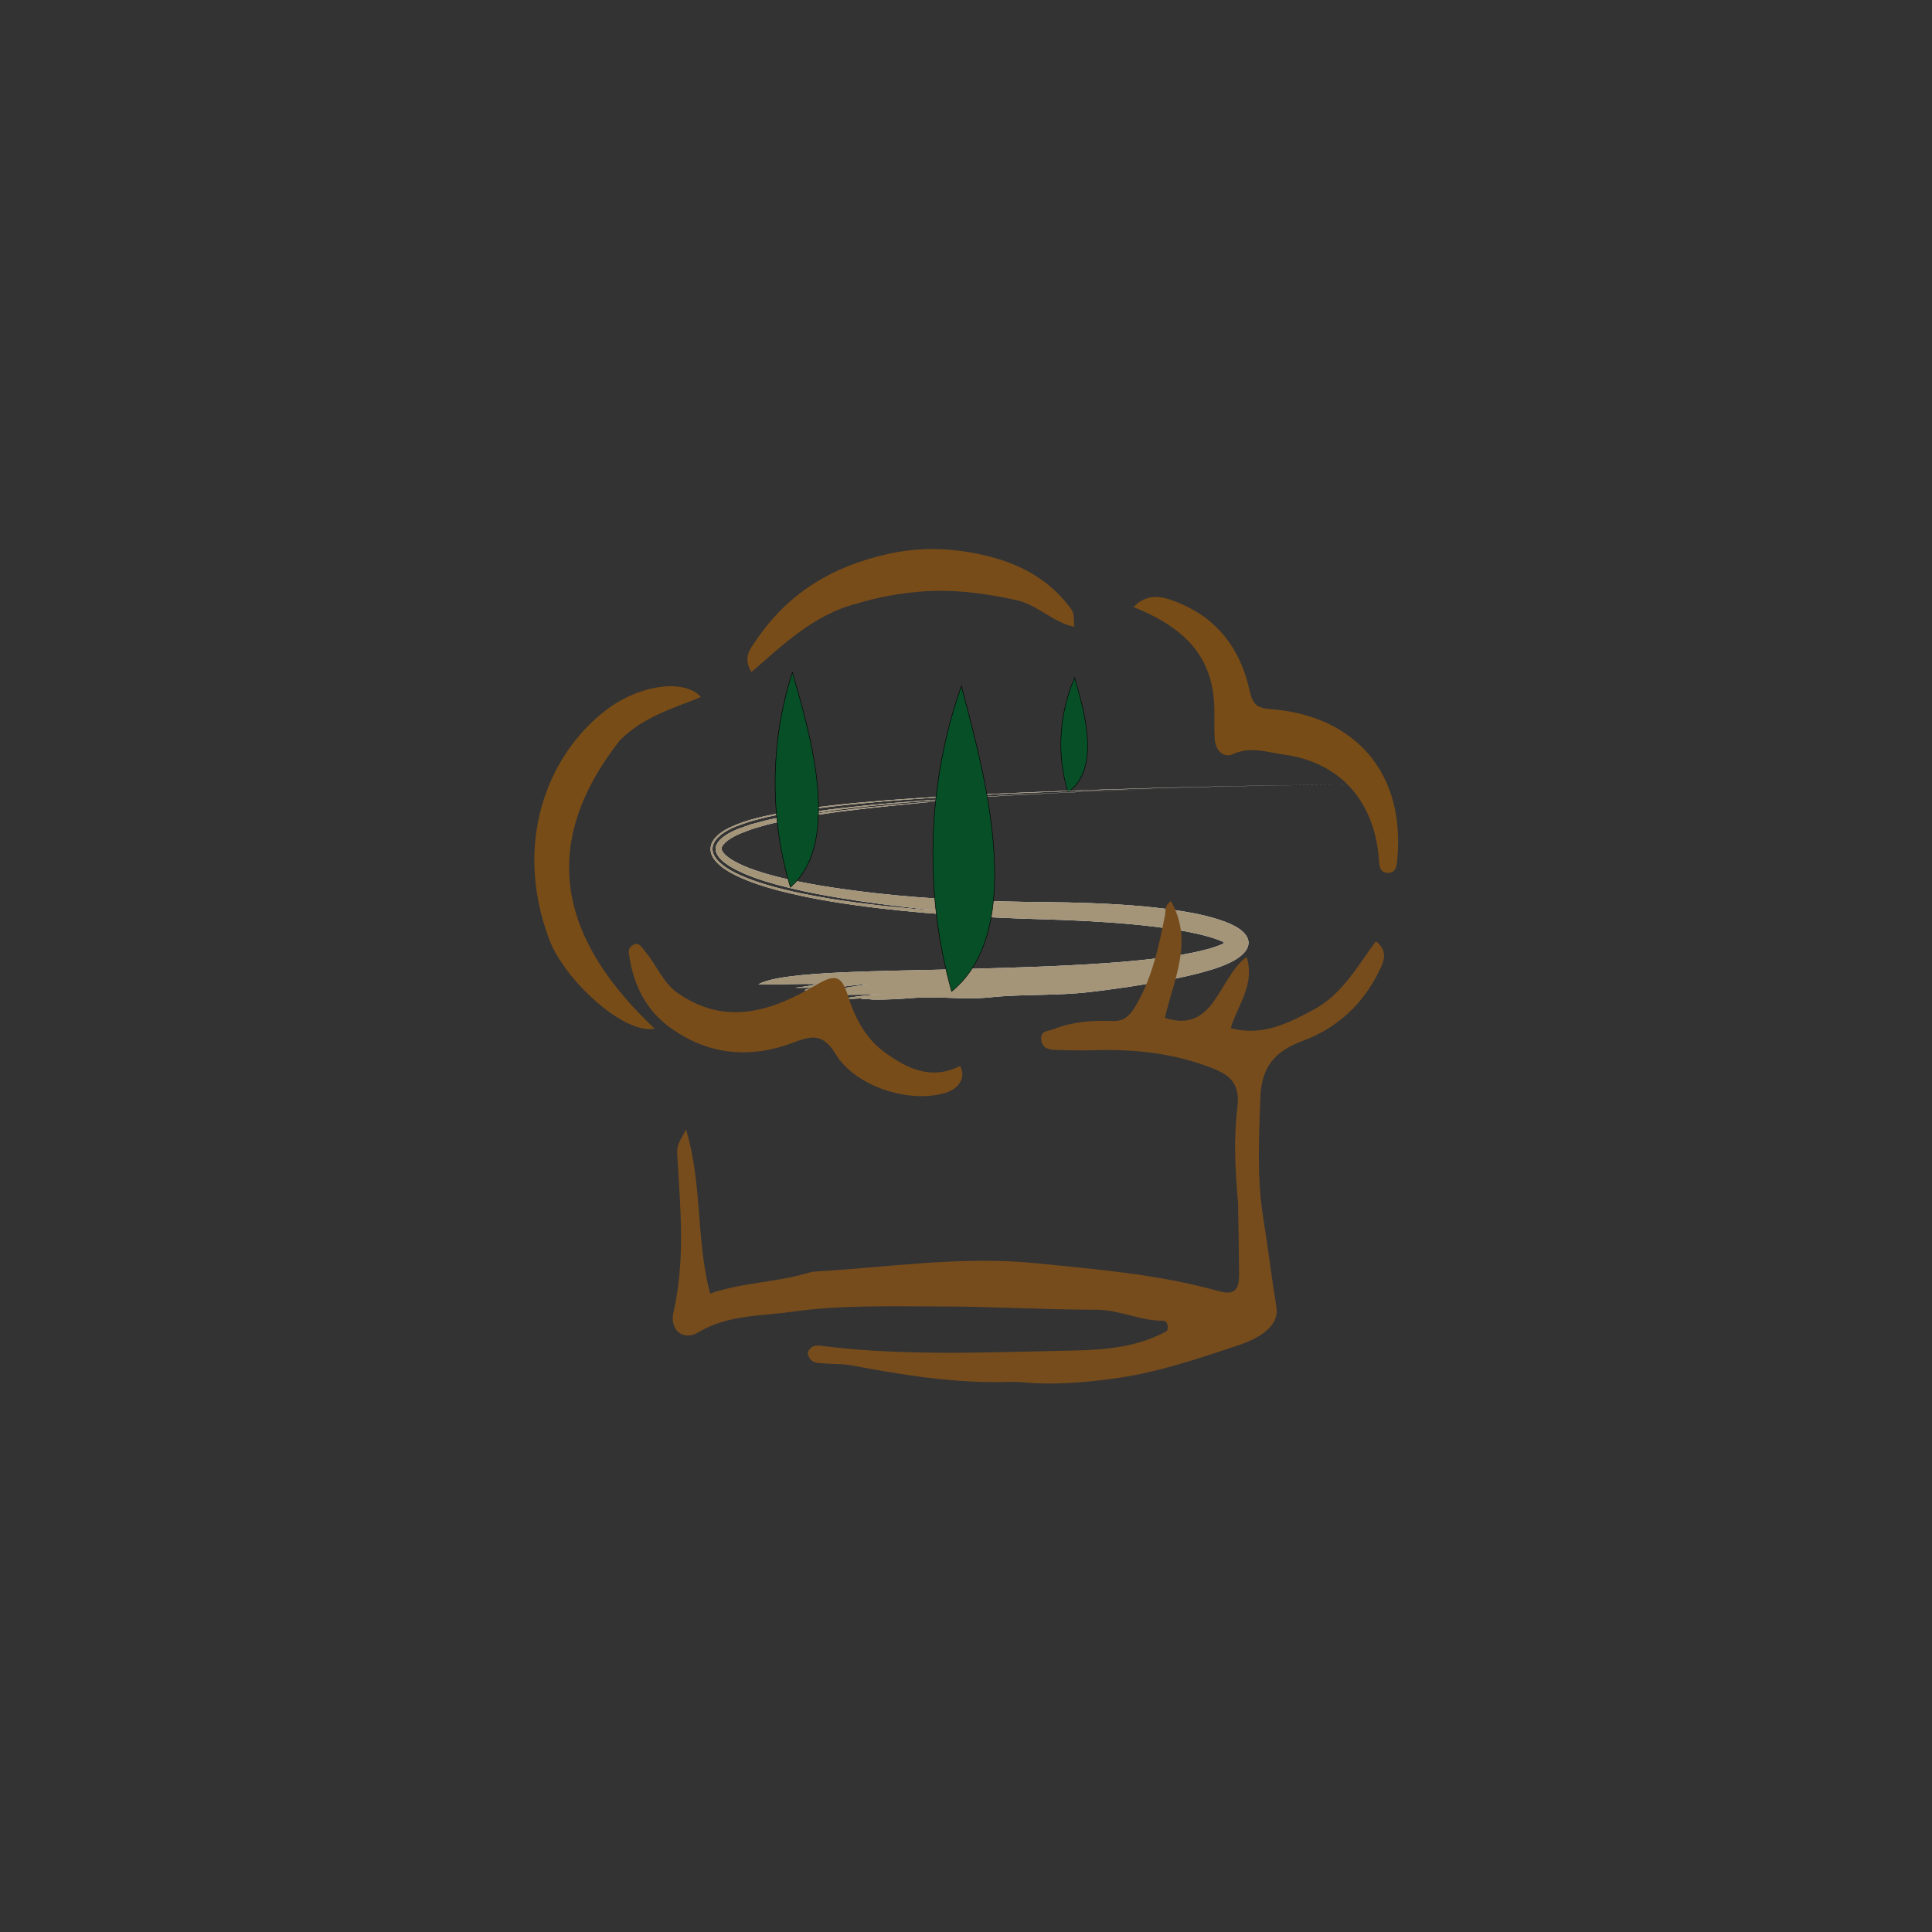<svg xmlns="http://www.w3.org/2000/svg" version="1.1" xmlns:xlink="http://www.w3.org/1999/xlink" width="1000" height="1000"><rect width="100%" height="100%" fill="#333333" stroke="none"/><style>
    #light-icon {
      display: inline;
    }
    #dark-icon {
      display: none;
    }

    @media (prefers-color-scheme: dark) {
      #light-icon {
        display: none;
      }
      #dark-icon {
        display: inline;
      }
    }
  </style><g id="light-icon"><svg xmlns="http://www.w3.org/2000/svg" version="1.1" xmlns:xlink="http://www.w3.org/1999/xlink" width="1000" height="1000"><g><g transform="matrix(1.263,0,0,1.263,113.636,5.684341886080802e-14)"><svg xmlns="http://www.w3.org/2000/svg" version="1.1" xmlns:xlink="http://www.w3.org/1999/xlink" width="612px" height="792px"><svg version="1.1" xmlns="http://www.w3.org/2000/svg" xmlns:xlink="http://www.w3.org/1999/xlink" x="0px" y="0px" width="612px" height="792px" viewBox="0 0 612 792" style="enable-background:new 0 0 612 792;" xml:space="preserve">
<style type="text/css">
	.st0{fill:none;stroke:#784C07;stroke-miterlimit:10;}
	.st1{fill:#784C16;}
	.st2{fill:#784C19;}
	.st3{fill:#074F27;stroke:#000000;stroke-width:0.2;stroke-miterlimit:10;}
	.st4{fill:none;}
	.st5{opacity:0.7;}
	.st6{fill:#FFFFFF;}
	.st7{fill:#856F47;}
	.st8{fill:#764C1C;}
</style>
<g id="Layer_1">
</g>
<g id="Layer_3">
	<g>
		<path class="st1" d="M164.11,303.33c-34.93,44.55-23.11,83.04,14.21,118.24c-12.64,2.51-36.97-20.03-43.16-36.46
			c-14.85-39.39-1.11-75.35,23.1-94c13.93-10.73,32.48-12.97,39-5.46C185.71,290.38,173.76,293.72,164.11,303.33z"></path>
		<path class="st1" d="M407.7,290.93c-0.24-20.22-10.22-32.96-33.14-42.15c6.64-6.91,14-3.6,19.44-1.31
			c14.79,6.21,24.46,18.49,28.12,35.5c1.25,5.79,3.06,7.26,8.84,7.68c30.26,2.21,54.96,22.1,51.75,60.91
			c-0.23,2.76-0.36,6.05-3.66,6.18c-4.04,0.15-3.73-3.63-4.01-6.61c-2.16-23.76-16.67-38.88-38.86-41.9
			c-7.11-0.97-13.67-3.5-20.99-0.14c-3.65,1.68-7.04-1.37-7.35-6.33C407.62,299.11,407.74,295.44,407.7,290.93z"></path>
		<path class="st2" d="M260.86,247.44c-17.3,4.49-29.84,16.72-42.87,27.97c-3.74-6.03-0.31-9.73,1.73-12.75
			c13.31-19.75,31.3-30.36,53.49-35.48c14.6-3.37,28.27-2.63,42.12,0.85c12.86,3.23,24.61,9.45,33.25,21
			c1.52,2.04,1.43,2.12,1.68,7.8c-8.68-1.7-14.94-8.94-23.59-10.86c-13.23-2.94-26.35-4.62-39.76-3.49
			C278.32,243.21,269.83,244.73,260.86,247.44z"></path>
		<path class="st3" d="M347.67,324.65c-4.65-15.29-3.66-32.07,2.77-46.93c2.33,8.15,4.66,16.37,5.2,24.82
			C356.17,310.98,354.8,319.77,347.67,324.65z"></path>
		<rect x="306" y="396" class="st4" width="0" height="0"></rect>
		<g>
			<g>
				<g class="st5">
					<g>
						<path class="st6" d="M267.78,409.65c5.51,0.08,11.12-0.26,16.38-0.66c11.21-0.85,20.67,0.87,31.61-0.27
							c13.71-1.43,27.31-0.52,41.59-2.26c3.27-0.39,6.56-0.8,9.85-1.28c1.64-0.23,3.29-0.46,4.94-0.69c1.65-0.26,3.3-0.52,4.95-0.79
							c6.61-1.03,13.23-2.28,19.82-3.78c1.64-0.41,3.29-0.77,4.93-1.21l4.9-1.4c1.64-0.51,3.26-1.07,4.87-1.73
							c1.62-0.67,3.12-1.33,4.97-2.46c1.73-1.1,3.33-2.39,4.32-4.08c0.48-0.84,0.79-1.8,0.78-2.79c-0.04-0.99-0.38-1.93-0.91-2.75
							c-2.09-3.23-6.74-5.03-9.61-6.08c-6.11-2.15-12.29-3.31-18.4-4.27c-6.12-0.93-12.21-1.56-18.25-2.04
							c-12.09-0.94-24.02-1.29-35.88-1.4c-23.58-0.21-46.95-1.05-70.74-3.77c-6.91-0.81-14.03-1.75-21.22-2.93
							c-7.18-1.21-14.46-2.63-21.52-4.61c-3.52-1-7-2.13-10.25-3.52c-1.62-0.7-3.18-1.47-4.6-2.32c-1.42-0.84-2.7-1.81-3.55-2.77
							c-0.42-0.47-0.72-0.94-0.87-1.3c-0.15-0.37-0.18-0.61-0.15-0.89c0.03-0.28,0.15-0.65,0.44-1.09c0.29-0.44,0.73-0.92,1.25-1.39
							c1.06-0.94,2.42-1.81,3.9-2.56c1.44-0.78,3.12-1.36,4.73-1.98c2.31-1,5.2-1.69,8.24-2.59c1.53-0.44,3.18-0.74,4.85-1.13
							c1.68-0.35,3.39-0.82,5.19-1.1c3.59-0.61,7.31-1.38,11.16-1.89c3.84-0.56,7.75-1.16,11.66-1.6c15.63-1.95,31-3.27,40.15-4.2
							c-6.14,0.44-12.35,1.06-18.6,1.56c-3.12,0.3-6.24,0.6-9.37,0.91l-4.69,0.45l-4.68,0.53c-12.45,1.41-24.89,2.95-36.43,5.79
							c1.54-0.49,3.18-0.77,4.77-1.16c1.6-0.35,3.2-0.74,4.82-1.07c3.26-0.57,6.51-1.21,9.8-1.73c3.3-0.48,6.61-0.96,9.92-1.44
							c3.33-0.4,6.66-0.8,10-1.2c3.34-0.39,6.7-0.68,10.05-1.03l5.03-0.49l5.05-0.42l10.1-0.82l10.11-0.7
							c26.95-1.82,53.86-2.98,79.97-3.89c-24.47,0.81-49.01,1.88-73.42,3.32c-6.1,0.4-12.19,0.79-18.28,1.19
							c-3.04,0.23-6.08,0.47-9.11,0.7l-4.55,0.35l-4.54,0.41c-3.02,0.28-6.05,0.55-9.06,0.83c-3.01,0.33-6.02,0.66-9.02,0.99
							c-3.01,0.29-5.99,0.75-8.98,1.13l-4.47,0.6l-4.44,0.73l-4.44,0.73l-4.38,0.9c-1.46,0.32-2.93,0.57-4.37,0.93l-4.29,1.14
							c-0.71,0.2-1.44,0.36-2.14,0.58l-2.07,0.73l-2.07,0.73c-0.7,0.23-1.38,0.48-2.04,0.78c-2.61,1.16-5.18,2.6-6.88,4.59
							c-0.41,0.5-0.74,1.03-0.98,1.57c-0.22,0.55-0.33,1.11-0.33,1.68c0,1.14,0.57,2.29,1.39,3.33c1.71,2.07,4.18,3.67,6.72,5
							c5.14,2.68,10.75,4.49,16.36,6.08c11.27,3.1,22.77,5.12,34.16,6.83c11.41,1.69,22.76,3,33.99,4.15
							c-13.16-0.94-26.79-2.23-40.69-4.28c-6.95-1.03-13.96-2.26-20.98-3.86c-7-1.63-14.06-3.54-20.78-6.51
							c-3.32-1.53-6.66-3.28-9.24-5.98c-1.24-1.35-2.28-3.08-2.22-4.98c0.05-1.9,1.18-3.56,2.52-4.8c1.34-1.28,2.94-2.25,4.58-3.1
							c0.82-0.43,1.67-0.8,2.52-1.16c0.86-0.34,1.75-0.62,2.62-0.93l2.63-0.92c0.87-0.33,1.79-0.5,2.69-0.76
							c1.81-0.46,3.59-0.99,5.42-1.38c14.61-3.14,29.62-4.7,44.6-6.04c7.49-0.69,15-1.16,22.48-1.7c7.49-0.42,14.96-0.93,22.4-1.26
							c3.72-0.19,7.43-0.37,11.13-0.56c3.7-0.16,7.39-0.31,11.07-0.47c7.36-0.34,14.67-0.58,21.91-0.85
							c28.98-1.02,56.91-1.7,82.77-2.08c3.92-0.05,8.06-0.1,12.04-0.15c1.99-0.02,3.94-0.04,5.8-0.06c0.47,0,0.93-0.01,1.38-0.01
							l0.13,0c0.01,0,0.04,0,0.04,0l-0.04-0.03l-0.26-0.17l-0.56-0.36c-0.74-0.48-1.46-0.94-2.15-1.39l2.03,1.31l0.97,0.62
							c0,0.02-0.3,0.01-0.48,0.02l-0.61,0.01c-1.62,0.01-3.24,0.03-4.88,0.04c-3.27,0.04-6.56,0.07-9.88,0.11
							c-6.64,0.07-13.38,0.18-20.21,0.31c-13.67,0.24-27.7,0.58-42,0.97c-28.58,0.81-58.2,1.85-87.94,3.56
							c-14.86,0.92-29.77,1.95-44.55,3.64c-7.38,0.89-14.75,1.83-22,3.31c-7.23,1.46-14.53,3.07-21.1,6.71
							c-1.6,0.98-3.16,2.1-4.36,3.68c-0.59,0.79-1.08,1.7-1.32,2.71c-0.25,1.01-0.21,2.1,0.08,3.09c0.28,1,0.78,1.9,1.38,2.67
							c0.59,0.79,1.26,1.49,1.98,2.11c1.43,1.26,3,2.28,4.62,3.19c3.23,1.81,6.63,3.18,10.04,4.39c3.42,1.2,6.87,2.2,10.33,3.1
							c13.85,3.54,27.69,5.56,41.14,7.16c12.36,1.44,24.78,2.45,37.24,3.19c6.23,0.37,12.47,0.67,18.72,0.91
							c6.23,0.21,12.46,0.41,18.7,0.62c12.39,0.49,24.81,1.24,37.04,2.7c6.11,0.74,12.19,1.65,18.02,2.96
							c2.9,0.66,5.75,1.43,8.33,2.38c0.64,0.24,1.26,0.49,1.85,0.75l0.31,0.14l0.09,0.05c0.12,0.07,0.23,0.14,0.31,0.25
							c0.07,0.12,0.02,0.29-0.09,0.38c-0.1,0.09-0.23,0.15-0.34,0.19l-0.04,0.01c-0.04,0.01-0.14,0.05-0.21,0.09l-0.11,0.05
							l-0.22,0.1l-0.48,0.2c-0.65,0.27-1.32,0.53-2.03,0.77c-1.41,0.48-2.86,0.92-4.42,1.29c-6.2,1.6-12.86,2.59-19.5,3.43
							c-13.7,1.66-27.74,2.5-41.8,3.14c-14.07,0.62-28.19,1-42.27,1.38c-12.5,0.36-29.92,0.52-45.41,1.26
							c-15.49,0.72-29.06,2.04-33.83,4.88c8.05,0.2,16.95-0.41,24.69-0.07c-2.92,0.5-6.28,1.12-9.74,1.46
							c3.3-0.01,6.96,0.14,10.03-0.18c-2.54,0.3-5.14,0.66-6.12,1.22c3.97,0.12,9.58-0.71,12.71-1.06
							c1.83-0.2,10.22-1.53,12.63-1.33c-6.22,1.07-14.1,2.07-19.17,3.35c2.16,0.02,4.29-0.07,6.39,0.03
							c-2.59,0.5-7.67,0.75-8.99,1.41c5.37-0.13,10.11-0.52,15.67-0.56c4.51-0.04,8.57-0.01,12.88-0.36
							c-5.14,0.54-12.07,0.99-15.62,1.93c2.39,0.18,4.9,0.01,7.35-0.14c-0.3,0.09-0.47,0.19-0.53,0.3c1.09-0.03,2.53,0.07,3.66,0.02
							c0.03,0.15,0.28,0.28,0.07,0.43c0.03-0.1,0.04-0.21,0.06-0.31"></path>
					</g>
				</g>
			</g>
		</g>
		<g>
			<g>
				<g class="st5">
					<g>
						<path class="st6" d="M267.78,409.65c5.51,0.08,11.12-0.26,16.38-0.66c11.21-0.85,20.67,0.87,31.61-0.27
							c13.71-1.43,27.31-0.52,41.59-2.26c3.27-0.39,6.56-0.8,9.85-1.28c1.64-0.23,3.29-0.46,4.94-0.69c1.65-0.26,3.3-0.52,4.95-0.79
							c6.61-1.03,13.23-2.28,19.82-3.78c1.64-0.41,3.29-0.77,4.93-1.21l4.9-1.4c1.64-0.51,3.26-1.07,4.87-1.73
							c1.62-0.67,3.12-1.33,4.97-2.46c1.73-1.1,3.33-2.39,4.32-4.08c0.48-0.84,0.79-1.8,0.78-2.79c-0.04-0.99-0.38-1.93-0.91-2.75
							c-2.09-3.23-6.74-5.03-9.61-6.08c-6.11-2.15-12.29-3.31-18.4-4.27c-6.12-0.93-12.21-1.56-18.25-2.04
							c-12.09-0.94-24.02-1.29-35.88-1.4c-23.58-0.21-46.95-1.05-70.74-3.77c-6.91-0.81-14.03-1.75-21.22-2.93
							c-7.18-1.21-14.46-2.63-21.52-4.61c-3.52-1-7-2.13-10.25-3.52c-1.62-0.7-3.18-1.47-4.6-2.32c-1.42-0.84-2.7-1.81-3.55-2.77
							c-0.42-0.47-0.72-0.94-0.87-1.3c-0.15-0.37-0.18-0.61-0.15-0.89c0.03-0.28,0.15-0.65,0.44-1.09c0.29-0.44,0.73-0.92,1.25-1.39
							c1.06-0.94,2.42-1.81,3.9-2.56c1.44-0.78,3.12-1.36,4.73-1.98c2.31-1,5.2-1.69,8.24-2.59c1.53-0.44,3.18-0.74,4.85-1.13
							c1.68-0.35,3.39-0.82,5.19-1.1c3.59-0.61,7.31-1.38,11.16-1.89c3.84-0.56,7.75-1.16,11.66-1.6c15.63-1.95,31-3.27,40.15-4.2
							c-6.14,0.44-12.35,1.06-18.6,1.56c-3.12,0.3-6.24,0.6-9.37,0.91l-4.69,0.45l-4.68,0.53c-12.45,1.41-24.89,2.95-36.43,5.79
							c1.54-0.49,3.18-0.77,4.77-1.16c1.6-0.35,3.2-0.74,4.82-1.07c3.26-0.57,6.51-1.21,9.8-1.73c3.3-0.48,6.61-0.96,9.92-1.44
							c3.33-0.4,6.66-0.8,10-1.2c3.34-0.39,6.7-0.68,10.05-1.03l5.03-0.49l5.05-0.42l10.1-0.82l10.11-0.7
							c26.95-1.82,53.86-2.98,79.97-3.89c-24.47,0.81-49.01,1.88-73.42,3.32c-6.1,0.4-12.19,0.79-18.28,1.19
							c-3.04,0.23-6.08,0.47-9.11,0.7l-4.55,0.35l-4.54,0.41c-3.02,0.28-6.05,0.55-9.06,0.83c-3.01,0.33-6.02,0.66-9.02,0.99
							c-3.01,0.29-5.99,0.75-8.98,1.13l-4.47,0.6l-4.44,0.73l-4.44,0.73l-4.38,0.9c-1.46,0.32-2.93,0.57-4.37,0.93l-4.29,1.14
							c-0.71,0.2-1.44,0.36-2.14,0.58l-2.07,0.73l-2.07,0.73c-0.7,0.23-1.38,0.48-2.04,0.78c-2.61,1.16-5.18,2.6-6.88,4.59
							c-0.41,0.5-0.74,1.03-0.98,1.57c-0.22,0.55-0.33,1.11-0.33,1.68c0,1.14,0.57,2.29,1.39,3.33c1.71,2.07,4.18,3.67,6.72,5
							c5.14,2.68,10.75,4.49,16.36,6.08c11.27,3.1,22.77,5.12,34.16,6.83c11.41,1.69,22.76,3,33.99,4.15
							c-13.16-0.94-26.79-2.23-40.69-4.28c-6.95-1.03-13.96-2.26-20.98-3.86c-7-1.63-14.06-3.54-20.78-6.51
							c-3.32-1.53-6.66-3.28-9.24-5.98c-1.24-1.35-2.28-3.08-2.22-4.98c0.05-1.9,1.18-3.56,2.52-4.8c1.34-1.28,2.94-2.25,4.58-3.1
							c0.82-0.43,1.67-0.8,2.52-1.16c0.86-0.34,1.75-0.62,2.62-0.93l2.63-0.92c0.87-0.33,1.79-0.5,2.69-0.76
							c1.81-0.46,3.59-0.99,5.42-1.38c14.61-3.14,29.62-4.7,44.6-6.04c7.49-0.69,15-1.16,22.48-1.7c7.49-0.42,14.96-0.93,22.4-1.26
							c3.72-0.19,7.43-0.37,11.13-0.56c3.7-0.16,7.39-0.31,11.07-0.47c7.36-0.34,14.67-0.58,21.91-0.85
							c28.98-1.02,56.91-1.7,82.77-2.08c3.92-0.05,8.06-0.1,12.04-0.15c1.99-0.02,3.94-0.04,5.8-0.06c0.47,0,0.93-0.01,1.38-0.01
							l0.13,0c0.01,0,0.04,0,0.04,0l-0.04-0.03l-0.26-0.17l-0.56-0.36c-0.74-0.48-1.46-0.94-2.15-1.39l2.03,1.31l0.97,0.62
							c0,0.02-0.3,0.01-0.48,0.02l-0.61,0.01c-1.62,0.01-3.24,0.03-4.88,0.04c-3.27,0.04-6.56,0.07-9.88,0.11
							c-6.64,0.07-13.38,0.18-20.21,0.31c-13.67,0.24-27.7,0.58-42,0.97c-28.58,0.81-58.2,1.85-87.94,3.56
							c-14.86,0.92-29.77,1.95-44.55,3.64c-7.38,0.89-14.75,1.83-22,3.31c-7.23,1.46-14.53,3.07-21.1,6.71
							c-1.6,0.98-3.16,2.1-4.36,3.68c-0.59,0.79-1.08,1.7-1.32,2.71c-0.25,1.01-0.21,2.1,0.08,3.09c0.28,1,0.78,1.9,1.38,2.67
							c0.59,0.79,1.26,1.49,1.98,2.11c1.43,1.26,3,2.28,4.62,3.19c3.23,1.81,6.63,3.18,10.04,4.39c3.42,1.2,6.87,2.2,10.33,3.1
							c13.85,3.54,27.69,5.56,41.14,7.16c12.36,1.44,24.78,2.45,37.24,3.19c6.23,0.37,12.47,0.67,18.72,0.91
							c6.23,0.21,12.46,0.41,18.7,0.62c12.39,0.49,24.81,1.24,37.04,2.7c6.11,0.74,12.19,1.65,18.02,2.96
							c2.9,0.66,5.75,1.43,8.33,2.38c0.64,0.24,1.26,0.49,1.85,0.75l0.31,0.14l0.09,0.05c0.12,0.07,0.23,0.14,0.31,0.25
							c0.07,0.12,0.02,0.29-0.09,0.38c-0.1,0.09-0.23,0.15-0.34,0.19l-0.04,0.01c-0.04,0.01-0.14,0.05-0.21,0.09l-0.11,0.05
							l-0.22,0.1l-0.48,0.2c-0.65,0.27-1.32,0.53-2.03,0.77c-1.41,0.48-2.86,0.92-4.42,1.29c-6.2,1.6-12.86,2.59-19.5,3.43
							c-13.7,1.66-27.74,2.5-41.8,3.14c-14.07,0.62-28.19,1-42.27,1.38c-12.5,0.36-29.92,0.52-45.41,1.26
							c-15.49,0.72-29.06,2.04-33.83,4.88c8.05,0.2,16.95-0.41,24.69-0.07c-2.92,0.5-6.28,1.12-9.74,1.46
							c3.3-0.01,6.96,0.14,10.03-0.18c-2.54,0.3-5.14,0.66-6.12,1.22c3.97,0.12,9.58-0.71,12.71-1.06
							c1.83-0.2,10.22-1.53,12.63-1.33c-6.22,1.07-14.1,2.07-19.17,3.35c2.16,0.02,4.29-0.07,6.39,0.03
							c-2.59,0.5-7.67,0.75-8.99,1.41c5.37-0.13,10.11-0.52,15.67-0.56c4.51-0.04,8.57-0.01,12.88-0.36
							c-5.14,0.54-12.07,0.99-15.62,1.93c2.39,0.18,4.9,0.01,7.35-0.14c-0.3,0.09-0.47,0.19-0.53,0.3c1.09-0.03,2.53,0.07,3.66,0.02
							c0.03,0.15,0.28,0.28,0.07,0.43c0.03-0.1,0.04-0.21,0.06-0.31"></path>
					</g>
				</g>
			</g>
		</g>
		<g>
			<g>
				<g class="st5">
					<g>
						<path class="st7" d="M267.78,409.65c5.51,0.08,11.12-0.26,16.38-0.66c11.21-0.85,20.67,0.87,31.61-0.27
							c13.71-1.43,27.31-0.52,41.59-2.26c3.27-0.39,6.56-0.8,9.85-1.28c1.64-0.23,3.29-0.46,4.94-0.69c1.65-0.26,3.3-0.52,4.95-0.79
							c6.61-1.03,13.23-2.28,19.82-3.78c1.64-0.41,3.29-0.77,4.93-1.21l4.9-1.4c1.64-0.51,3.26-1.07,4.87-1.73
							c1.62-0.67,3.12-1.33,4.97-2.46c1.73-1.1,3.33-2.39,4.32-4.08c0.48-0.84,0.79-1.8,0.78-2.79c-0.04-0.99-0.38-1.93-0.91-2.75
							c-2.09-3.23-6.74-5.03-9.61-6.08c-6.11-2.15-12.29-3.31-18.4-4.27c-6.12-0.93-12.21-1.56-18.25-2.04
							c-12.09-0.94-24.02-1.29-35.88-1.4c-23.58-0.21-46.95-1.05-70.74-3.77c-6.91-0.81-14.03-1.75-21.22-2.93
							c-7.18-1.21-14.46-2.63-21.52-4.61c-3.52-1-7-2.13-10.25-3.52c-1.62-0.7-3.18-1.47-4.6-2.32c-1.42-0.84-2.7-1.81-3.55-2.77
							c-0.42-0.47-0.72-0.94-0.87-1.3c-0.15-0.37-0.18-0.61-0.15-0.89c0.03-0.28,0.15-0.65,0.44-1.09c0.29-0.44,0.73-0.92,1.25-1.39
							c1.06-0.94,2.42-1.81,3.9-2.56c1.44-0.78,3.12-1.36,4.73-1.98c2.31-1,5.2-1.69,8.24-2.59c1.53-0.44,3.18-0.74,4.85-1.13
							c1.68-0.35,3.39-0.82,5.19-1.1c3.59-0.61,7.31-1.38,11.16-1.89c3.84-0.56,7.75-1.16,11.66-1.6c15.63-1.95,31-3.27,40.15-4.2
							c-6.14,0.44-12.35,1.06-18.6,1.56c-3.12,0.3-6.24,0.6-9.37,0.91l-4.69,0.45l-4.68,0.53c-12.45,1.41-24.89,2.95-36.43,5.79
							c1.54-0.49,3.18-0.77,4.77-1.16c1.6-0.35,3.2-0.74,4.82-1.07c3.26-0.57,6.51-1.21,9.8-1.73c3.3-0.48,6.61-0.96,9.92-1.44
							c3.33-0.4,6.66-0.8,10-1.2c3.34-0.39,6.7-0.68,10.05-1.03l5.03-0.49l5.05-0.42l10.1-0.82l10.11-0.7
							c26.95-1.82,53.86-2.98,79.97-3.89c-24.47,0.81-49.01,1.88-73.42,3.32c-6.1,0.4-12.19,0.79-18.28,1.19
							c-3.04,0.23-6.08,0.47-9.11,0.7l-4.55,0.35l-4.54,0.41c-3.02,0.28-6.05,0.55-9.06,0.83c-3.01,0.33-6.02,0.66-9.02,0.99
							c-3.01,0.29-5.99,0.75-8.98,1.13l-4.47,0.6l-4.44,0.73l-4.44,0.73l-4.38,0.9c-1.46,0.32-2.93,0.57-4.37,0.93l-4.29,1.14
							c-0.71,0.2-1.44,0.36-2.14,0.58l-2.07,0.73l-2.07,0.73c-0.7,0.23-1.38,0.48-2.04,0.78c-2.61,1.16-5.18,2.6-6.88,4.59
							c-0.41,0.5-0.74,1.03-0.98,1.57c-0.22,0.55-0.33,1.11-0.33,1.68c0,1.14,0.57,2.29,1.39,3.33c1.71,2.07,4.18,3.67,6.72,5
							c5.14,2.68,10.75,4.49,16.36,6.08c11.27,3.1,22.77,5.12,34.16,6.83c11.41,1.69,22.76,3,33.99,4.15
							c-13.16-0.94-26.79-2.23-40.69-4.28c-6.95-1.03-13.96-2.26-20.98-3.86c-7-1.63-14.06-3.54-20.78-6.51
							c-3.32-1.53-6.66-3.28-9.24-5.98c-1.24-1.35-2.28-3.08-2.22-4.98c0.05-1.9,1.18-3.56,2.52-4.8c1.34-1.28,2.94-2.25,4.58-3.1
							c0.82-0.43,1.67-0.8,2.52-1.16c0.86-0.34,1.75-0.62,2.62-0.93l2.63-0.92c0.87-0.33,1.79-0.5,2.69-0.76
							c1.81-0.46,3.59-0.99,5.42-1.38c14.61-3.14,29.62-4.7,44.6-6.04c7.49-0.69,15-1.16,22.48-1.7c7.49-0.42,14.96-0.93,22.4-1.26
							c3.72-0.19,7.43-0.37,11.13-0.56c3.7-0.16,7.39-0.31,11.07-0.47c7.36-0.34,14.67-0.58,21.91-0.85
							c28.98-1.02,56.91-1.7,82.77-2.08c3.92-0.05,8.06-0.1,12.04-0.15c1.99-0.02,3.94-0.04,5.8-0.06c0.47,0,0.93-0.01,1.38-0.01
							l0.13,0c0.01,0,0.04,0,0.04,0l-0.04-0.03l-0.26-0.17l-0.56-0.36c-0.74-0.48-1.46-0.94-2.15-1.39l2.03,1.31l0.97,0.62
							c0,0.02-0.3,0.01-0.48,0.02l-0.61,0.01c-1.62,0.01-3.24,0.03-4.88,0.04c-3.27,0.04-6.56,0.07-9.88,0.11
							c-6.64,0.07-13.38,0.18-20.21,0.31c-13.67,0.24-27.7,0.58-42,0.97c-28.58,0.81-58.2,1.85-87.94,3.56
							c-14.86,0.92-29.77,1.95-44.55,3.64c-7.38,0.89-14.75,1.83-22,3.31c-7.23,1.46-14.53,3.07-21.1,6.71
							c-1.6,0.98-3.16,2.1-4.36,3.68c-0.59,0.79-1.08,1.7-1.32,2.71c-0.25,1.01-0.21,2.1,0.08,3.09c0.28,1,0.78,1.9,1.38,2.67
							c0.59,0.79,1.26,1.49,1.98,2.11c1.43,1.26,3,2.28,4.62,3.19c3.23,1.81,6.63,3.18,10.04,4.39c3.42,1.2,6.87,2.2,10.33,3.1
							c13.85,3.54,27.69,5.56,41.14,7.16c12.36,1.44,24.78,2.45,37.24,3.19c6.23,0.37,12.47,0.67,18.72,0.91
							c6.23,0.21,12.46,0.41,18.7,0.62c12.39,0.49,24.81,1.24,37.04,2.7c6.11,0.74,12.19,1.65,18.02,2.96
							c2.9,0.66,5.75,1.43,8.33,2.38c0.64,0.24,1.26,0.49,1.85,0.75l0.31,0.14l0.09,0.05c0.12,0.07,0.23,0.14,0.31,0.25
							c0.07,0.12,0.02,0.29-0.09,0.38c-0.1,0.09-0.23,0.15-0.34,0.19l-0.04,0.01c-0.04,0.01-0.14,0.05-0.21,0.09l-0.11,0.05
							l-0.22,0.1l-0.48,0.2c-0.65,0.27-1.32,0.53-2.03,0.77c-1.41,0.48-2.86,0.92-4.42,1.29c-6.2,1.6-12.86,2.59-19.5,3.43
							c-13.7,1.66-27.74,2.5-41.8,3.14c-14.07,0.62-28.19,1-42.27,1.38c-12.5,0.36-29.92,0.52-45.41,1.26
							c-15.49,0.72-29.06,2.04-33.83,4.88c8.05,0.2,16.95-0.41,24.69-0.07c-2.92,0.5-6.28,1.12-9.74,1.46
							c3.3-0.01,6.96,0.14,10.03-0.18c-2.54,0.3-5.14,0.66-6.12,1.22c3.97,0.12,9.58-0.71,12.71-1.06
							c1.83-0.2,10.22-1.53,12.63-1.33c-6.22,1.07-14.1,2.07-19.17,3.35c2.16,0.02,4.29-0.07,6.39,0.03
							c-2.59,0.5-7.67,0.75-8.99,1.41c5.37-0.13,10.11-0.52,15.67-0.56c4.51-0.04,8.57-0.01,12.88-0.36
							c-5.14,0.54-12.07,0.99-15.62,1.93c2.39,0.18,4.9,0.01,7.35-0.14c-0.3,0.09-0.47,0.19-0.53,0.3c1.09-0.03,2.53,0.07,3.66,0.02
							c0.03,0.15,0.28,0.28,0.07,0.43c0.03-0.1,0.04-0.21,0.06-0.31"></path>
					</g>
				</g>
			</g>
		</g>
		<path class="st3" d="M233.95,363.62c-8.61-28.4-8.32-59.91,0.82-88.11c4.35,15.16,8.71,30.44,10.23,46.23
			C246.5,337.54,244.98,354.08,233.95,363.62z"></path>
		<path class="st2" d="M303.5,436.85c2.41,4.48-0.22,9.11-5.6,10.87c-14.53,4.75-37.21-2.18-45.44-15.79
			c-5.19-8.59-9.99-7.43-17.17-4.71c-17.45,6.6-34.54,5.39-50.31-5.86c-9.28-6.63-14.82-16.19-16.82-28.18
			c-0.37-2.19-1.12-4.31,0.97-5.71c2.75-1.86,3.83,0.79,5.35,2.55c4.69,5.46,7.14,12.74,13.42,17.05
			c19.8,13.58,38.39,7.31,56.7-3.46c7.59-4.47,10.27-4.07,12.95,4.54c2.95,9.48,7.49,17.65,15.19,23.22
			C281.96,438.05,291.68,442.76,303.5,436.85z"></path>
		<path class="st3" d="M300.03,406.31c-11.48-40.65-10.06-85.41,3.97-125.15c5.76,21.69,11.56,43.55,13.23,66.04
			C318.9,369.7,316.18,393.14,300.03,406.31z"></path>
		<path class="st8" d="M417.41,493.13c-1.2-13.64-1.86-26.56-0.29-39.22c1.19-9.62-2.87-13.21-9.93-16.01
			c-15.76-6.25-32.03-8.01-48.64-7.51c-5.32,0.16-10.65,0.06-15.97-0.13c-2.55-0.09-5.39-0.56-5.81-4.01
			c-0.49-4.02,2.7-3.55,5.01-4.47c7.8-3.09,15.86-3.68,24-3.35c4.38,0.18,6.85-1.57,9.38-5.75c6.93-11.47,9.67-24.34,12.26-37.36
			c0.4-1.99-0.24-4.35,2.47-5.98c9.38,16.32,1.18,31.7-2.45,47.81c20.51,6.6,21.83-16.52,33.5-24.99
			c3.48,11.58-3.67,19.5-6.54,29.19c13.06,3.49,23.8-2.09,34.41-7.83c11.07-5.99,17.47-17.44,25.1-27.8
			c5.08,4.12,3.26,8.15,1.5,11.84c-6.79,14.22-17.79,23.91-31.22,28.89c-11.22,4.16-17.22,10.22-17.66,23.52
			c-0.54,16.45-1.47,32.67,1.2,49.17c1.96,12.16,3.42,24.46,5.41,36.66c1.1,6.77-5.29,12.09-15.8,15.58
			c-17.03,5.66-34.05,11.44-51.78,13.71c-11.79,1.51-23.68,2.52-35.6,1.48c-1.95-0.17-3.92-0.31-5.87-0.25
			c-21.91,0.72-43.45-2.65-64.95-6.75c-3.56-0.68-7.25-0.46-10.88-0.79c-2.96-0.27-6.41,0.25-7.22-4.36
			c1.51-3.85,4.42-3.01,7.17-2.68c33.82,4.08,67.77,2.4,101.63,1.72c12.98-0.26,26.68-1.38,38.5-8.06c0.74-2.63-0.36-4.17-1.64-4.15
			c-9.31,0.1-17.86-4.48-27.25-4.5c-21.85-0.03-43.69-1.36-65.54-1.36c-19.87,0-39.93-0.6-59.53,2.22
			c-12.66,1.82-26.17,1.16-38.15,8.4c-6.16,3.73-11.92-0.88-10.2-8.33c4.88-21.19,2.84-42.39,1.59-63.65
			c-0.26-4.49-0.07-4.5,3.55-11.14c6.72,22.07,4.03,44.91,9.85,67.23c12.92-4.46,26.06-4.51,38.68-8.03
			c1.35-0.38,2.71-0.89,4.09-0.97c30.17-1.75,60.35-6.47,90.54-3.45c25.17,2.52,50.53,4.55,75.15,11.46
			c7.31,2.05,8.42-1.4,8.34-7.68C417.69,512.29,417.62,503.13,417.41,493.13z"></path>
	</g>
</g>
</svg></svg></g></g></svg></g><g id="dark-icon"><svg xmlns="http://www.w3.org/2000/svg" version="1.1" xmlns:xlink="http://www.w3.org/1999/xlink" width="1000" height="1000"><g clip-path="url(#SvgjsClipPath1400)"><rect width="1000" height="1000" fill="#ffffff"></rect><g transform="matrix(1.263,0,0,1.263,113.636,5.684341886080802e-14)"><svg xmlns="http://www.w3.org/2000/svg" version="1.1" xmlns:xlink="http://www.w3.org/1999/xlink" width="612px" height="792px"><svg version="1.1" xmlns="http://www.w3.org/2000/svg" xmlns:xlink="http://www.w3.org/1999/xlink" x="0px" y="0px" width="612px" height="792px" viewBox="0 0 612 792" style="enable-background:new 0 0 612 792;" xml:space="preserve">
<style type="text/css">
	.st0{fill:none;stroke:#784C07;stroke-miterlimit:10;}
	.st1{fill:#784C16;}
	.st2{fill:#784C19;}
	.st3{fill:#074F27;stroke:#000000;stroke-width:0.2;stroke-miterlimit:10;}
	.st4{fill:none;}
	.st5{opacity:0.7;}
	.st6{fill:#FFFFFF;}
	.st7{fill:#856F47;}
	.st8{fill:#764C1C;}
</style>
<g id="Layer_1">
</g>
<g id="Layer_3">
	<g>
		<path class="st1" d="M164.11,303.33c-34.93,44.55-23.11,83.04,14.21,118.24c-12.64,2.51-36.97-20.03-43.16-36.46
			c-14.85-39.39-1.11-75.35,23.1-94c13.93-10.73,32.48-12.97,39-5.46C185.71,290.38,173.76,293.72,164.11,303.33z"></path>
		<path class="st1" d="M407.7,290.93c-0.24-20.22-10.22-32.96-33.14-42.15c6.64-6.91,14-3.6,19.44-1.31
			c14.79,6.21,24.46,18.49,28.12,35.5c1.25,5.79,3.06,7.26,8.84,7.68c30.26,2.21,54.96,22.1,51.75,60.91
			c-0.23,2.76-0.36,6.05-3.66,6.18c-4.04,0.15-3.73-3.63-4.01-6.61c-2.16-23.76-16.67-38.88-38.86-41.9
			c-7.11-0.97-13.67-3.5-20.99-0.14c-3.65,1.68-7.04-1.37-7.35-6.33C407.62,299.11,407.74,295.44,407.7,290.93z"></path>
		<path class="st2" d="M260.86,247.44c-17.3,4.49-29.84,16.72-42.87,27.97c-3.74-6.03-0.31-9.73,1.73-12.75
			c13.31-19.75,31.3-30.36,53.49-35.48c14.6-3.37,28.27-2.63,42.12,0.85c12.86,3.23,24.61,9.45,33.25,21
			c1.52,2.04,1.43,2.12,1.68,7.8c-8.68-1.7-14.94-8.94-23.59-10.86c-13.23-2.94-26.35-4.62-39.76-3.49
			C278.32,243.21,269.83,244.73,260.86,247.44z"></path>
		<path class="st3" d="M347.67,324.65c-4.65-15.29-3.66-32.07,2.77-46.93c2.33,8.15,4.66,16.37,5.2,24.82
			C356.17,310.98,354.8,319.77,347.67,324.65z"></path>
		<rect x="306" y="396" class="st4" width="0" height="0"></rect>
		<g>
			<g>
				<g class="st5">
					<g>
						<path class="st6" d="M267.78,409.65c5.51,0.08,11.12-0.26,16.38-0.66c11.21-0.85,20.67,0.87,31.61-0.27
							c13.71-1.43,27.31-0.52,41.59-2.26c3.27-0.39,6.56-0.8,9.85-1.28c1.64-0.23,3.29-0.46,4.94-0.69c1.65-0.26,3.3-0.52,4.95-0.79
							c6.61-1.03,13.23-2.28,19.82-3.78c1.64-0.41,3.29-0.77,4.93-1.21l4.9-1.4c1.64-0.51,3.26-1.07,4.87-1.73
							c1.62-0.67,3.12-1.33,4.97-2.46c1.73-1.1,3.33-2.39,4.32-4.08c0.48-0.84,0.79-1.8,0.78-2.79c-0.04-0.99-0.38-1.93-0.91-2.75
							c-2.09-3.23-6.74-5.03-9.61-6.08c-6.11-2.15-12.29-3.31-18.4-4.27c-6.12-0.93-12.21-1.56-18.25-2.04
							c-12.09-0.94-24.02-1.29-35.88-1.4c-23.58-0.21-46.95-1.05-70.74-3.77c-6.91-0.81-14.03-1.75-21.22-2.93
							c-7.18-1.21-14.46-2.63-21.52-4.61c-3.52-1-7-2.13-10.25-3.52c-1.62-0.7-3.18-1.47-4.6-2.32c-1.42-0.84-2.7-1.81-3.55-2.77
							c-0.42-0.47-0.72-0.94-0.87-1.3c-0.15-0.37-0.18-0.61-0.15-0.89c0.03-0.28,0.15-0.65,0.44-1.09c0.29-0.44,0.73-0.92,1.25-1.39
							c1.06-0.94,2.42-1.81,3.9-2.56c1.44-0.78,3.12-1.36,4.73-1.98c2.31-1,5.2-1.69,8.24-2.59c1.53-0.44,3.18-0.74,4.85-1.13
							c1.68-0.35,3.39-0.82,5.19-1.1c3.59-0.61,7.31-1.38,11.16-1.89c3.84-0.56,7.75-1.16,11.66-1.6c15.63-1.95,31-3.27,40.15-4.2
							c-6.14,0.44-12.35,1.06-18.6,1.56c-3.12,0.3-6.24,0.6-9.37,0.91l-4.69,0.45l-4.68,0.53c-12.45,1.41-24.89,2.95-36.43,5.79
							c1.54-0.49,3.18-0.77,4.77-1.16c1.6-0.35,3.2-0.74,4.82-1.07c3.26-0.57,6.51-1.21,9.8-1.73c3.3-0.48,6.61-0.96,9.92-1.44
							c3.33-0.4,6.66-0.8,10-1.2c3.34-0.39,6.7-0.68,10.05-1.03l5.03-0.49l5.05-0.42l10.1-0.82l10.11-0.7
							c26.95-1.82,53.86-2.98,79.97-3.89c-24.47,0.81-49.01,1.88-73.42,3.32c-6.1,0.4-12.19,0.79-18.28,1.19
							c-3.04,0.23-6.08,0.47-9.11,0.7l-4.55,0.35l-4.54,0.41c-3.02,0.28-6.05,0.55-9.06,0.83c-3.01,0.33-6.02,0.66-9.02,0.99
							c-3.01,0.29-5.99,0.75-8.98,1.13l-4.47,0.6l-4.44,0.73l-4.44,0.73l-4.38,0.9c-1.46,0.32-2.93,0.57-4.37,0.93l-4.29,1.14
							c-0.71,0.2-1.44,0.36-2.14,0.58l-2.07,0.73l-2.07,0.73c-0.7,0.23-1.38,0.48-2.04,0.78c-2.61,1.16-5.18,2.6-6.88,4.59
							c-0.41,0.5-0.74,1.03-0.98,1.57c-0.22,0.55-0.33,1.11-0.33,1.68c0,1.14,0.57,2.29,1.39,3.33c1.71,2.07,4.18,3.67,6.72,5
							c5.14,2.68,10.75,4.49,16.36,6.08c11.27,3.1,22.77,5.12,34.16,6.83c11.41,1.69,22.76,3,33.99,4.15
							c-13.16-0.94-26.79-2.23-40.69-4.28c-6.95-1.03-13.96-2.26-20.98-3.86c-7-1.63-14.06-3.54-20.78-6.51
							c-3.32-1.53-6.66-3.28-9.24-5.98c-1.24-1.35-2.28-3.08-2.22-4.98c0.05-1.9,1.18-3.56,2.52-4.8c1.34-1.28,2.94-2.25,4.58-3.1
							c0.82-0.43,1.67-0.8,2.52-1.16c0.86-0.34,1.75-0.62,2.62-0.93l2.63-0.92c0.87-0.33,1.79-0.5,2.69-0.76
							c1.81-0.46,3.59-0.99,5.42-1.38c14.61-3.14,29.62-4.7,44.6-6.04c7.49-0.69,15-1.16,22.48-1.7c7.49-0.42,14.96-0.93,22.4-1.26
							c3.72-0.19,7.43-0.37,11.13-0.56c3.7-0.16,7.39-0.31,11.07-0.47c7.36-0.34,14.67-0.58,21.91-0.85
							c28.98-1.02,56.91-1.7,82.77-2.08c3.92-0.05,8.06-0.1,12.04-0.15c1.99-0.02,3.94-0.04,5.8-0.06c0.47,0,0.93-0.01,1.38-0.01
							l0.13,0c0.01,0,0.04,0,0.04,0l-0.04-0.03l-0.26-0.17l-0.56-0.36c-0.74-0.48-1.46-0.94-2.15-1.39l2.03,1.31l0.97,0.62
							c0,0.02-0.3,0.01-0.48,0.02l-0.61,0.01c-1.62,0.01-3.24,0.03-4.88,0.04c-3.27,0.04-6.56,0.07-9.88,0.11
							c-6.64,0.07-13.38,0.18-20.21,0.31c-13.67,0.24-27.7,0.58-42,0.97c-28.58,0.81-58.2,1.85-87.94,3.56
							c-14.86,0.92-29.77,1.95-44.55,3.64c-7.38,0.89-14.75,1.83-22,3.31c-7.23,1.46-14.53,3.07-21.1,6.71
							c-1.6,0.98-3.16,2.1-4.36,3.68c-0.59,0.79-1.08,1.7-1.32,2.71c-0.25,1.01-0.21,2.1,0.08,3.09c0.28,1,0.78,1.9,1.38,2.67
							c0.59,0.79,1.26,1.49,1.98,2.11c1.43,1.26,3,2.28,4.62,3.19c3.23,1.81,6.63,3.18,10.04,4.39c3.42,1.2,6.87,2.2,10.33,3.1
							c13.85,3.54,27.69,5.56,41.14,7.16c12.36,1.44,24.78,2.45,37.24,3.19c6.23,0.37,12.47,0.67,18.72,0.91
							c6.23,0.21,12.46,0.41,18.7,0.62c12.39,0.49,24.81,1.24,37.04,2.7c6.11,0.74,12.19,1.65,18.02,2.96
							c2.9,0.66,5.75,1.43,8.33,2.38c0.64,0.24,1.26,0.49,1.85,0.75l0.31,0.14l0.09,0.05c0.12,0.07,0.23,0.14,0.31,0.25
							c0.07,0.12,0.02,0.29-0.09,0.38c-0.1,0.09-0.23,0.15-0.34,0.19l-0.04,0.01c-0.04,0.01-0.14,0.05-0.21,0.09l-0.11,0.05
							l-0.22,0.1l-0.48,0.2c-0.65,0.27-1.32,0.53-2.03,0.77c-1.41,0.48-2.86,0.92-4.42,1.29c-6.2,1.6-12.86,2.59-19.5,3.43
							c-13.7,1.66-27.74,2.5-41.8,3.14c-14.07,0.62-28.19,1-42.27,1.38c-12.5,0.36-29.92,0.52-45.41,1.26
							c-15.49,0.72-29.06,2.04-33.83,4.88c8.05,0.2,16.95-0.41,24.69-0.07c-2.92,0.5-6.28,1.12-9.74,1.46
							c3.3-0.01,6.96,0.14,10.03-0.18c-2.54,0.3-5.14,0.66-6.12,1.22c3.97,0.12,9.58-0.71,12.71-1.06
							c1.83-0.2,10.22-1.53,12.63-1.33c-6.22,1.07-14.1,2.07-19.17,3.35c2.16,0.02,4.29-0.07,6.39,0.03
							c-2.59,0.5-7.67,0.75-8.99,1.41c5.37-0.13,10.11-0.52,15.67-0.56c4.51-0.04,8.57-0.01,12.88-0.36
							c-5.14,0.54-12.07,0.99-15.62,1.93c2.39,0.18,4.9,0.01,7.35-0.14c-0.3,0.09-0.47,0.19-0.53,0.3c1.09-0.03,2.53,0.07,3.66,0.02
							c0.03,0.15,0.28,0.28,0.07,0.43c0.03-0.1,0.04-0.21,0.06-0.31"></path>
					</g>
				</g>
			</g>
		</g>
		<g>
			<g>
				<g class="st5">
					<g>
						<path class="st6" d="M267.78,409.65c5.51,0.08,11.12-0.26,16.38-0.66c11.21-0.85,20.67,0.87,31.61-0.27
							c13.71-1.43,27.31-0.52,41.59-2.26c3.27-0.39,6.56-0.8,9.85-1.28c1.64-0.23,3.29-0.46,4.94-0.69c1.65-0.26,3.3-0.52,4.95-0.79
							c6.61-1.03,13.23-2.28,19.82-3.78c1.64-0.41,3.29-0.77,4.93-1.21l4.9-1.4c1.64-0.51,3.26-1.07,4.87-1.73
							c1.62-0.67,3.12-1.33,4.97-2.46c1.73-1.1,3.33-2.39,4.32-4.08c0.48-0.84,0.79-1.8,0.78-2.79c-0.04-0.99-0.38-1.93-0.91-2.75
							c-2.09-3.23-6.74-5.03-9.61-6.08c-6.11-2.15-12.29-3.31-18.4-4.27c-6.12-0.93-12.21-1.56-18.25-2.04
							c-12.09-0.94-24.02-1.29-35.88-1.4c-23.58-0.21-46.95-1.05-70.74-3.77c-6.91-0.81-14.03-1.75-21.22-2.93
							c-7.18-1.21-14.46-2.63-21.52-4.61c-3.52-1-7-2.13-10.25-3.52c-1.62-0.7-3.18-1.47-4.6-2.32c-1.42-0.84-2.7-1.81-3.55-2.77
							c-0.42-0.47-0.72-0.94-0.87-1.3c-0.15-0.37-0.18-0.61-0.15-0.89c0.03-0.28,0.15-0.65,0.44-1.09c0.29-0.44,0.73-0.92,1.25-1.39
							c1.06-0.94,2.42-1.81,3.9-2.56c1.44-0.78,3.12-1.36,4.73-1.98c2.31-1,5.2-1.69,8.24-2.59c1.53-0.44,3.18-0.74,4.85-1.13
							c1.68-0.35,3.39-0.82,5.19-1.1c3.59-0.61,7.31-1.38,11.16-1.89c3.84-0.56,7.75-1.16,11.66-1.6c15.63-1.95,31-3.27,40.15-4.2
							c-6.14,0.44-12.35,1.06-18.6,1.56c-3.12,0.3-6.24,0.6-9.37,0.91l-4.69,0.45l-4.68,0.53c-12.45,1.41-24.89,2.95-36.43,5.79
							c1.54-0.49,3.18-0.77,4.77-1.16c1.6-0.35,3.2-0.74,4.82-1.07c3.26-0.57,6.51-1.21,9.8-1.73c3.3-0.48,6.61-0.96,9.92-1.44
							c3.33-0.4,6.66-0.8,10-1.2c3.34-0.39,6.7-0.68,10.05-1.03l5.03-0.49l5.05-0.42l10.1-0.82l10.11-0.7
							c26.95-1.82,53.86-2.98,79.97-3.89c-24.47,0.81-49.01,1.88-73.42,3.32c-6.1,0.4-12.19,0.79-18.28,1.19
							c-3.04,0.23-6.08,0.47-9.11,0.7l-4.55,0.35l-4.54,0.41c-3.02,0.28-6.05,0.55-9.06,0.83c-3.01,0.33-6.02,0.66-9.02,0.99
							c-3.01,0.29-5.99,0.75-8.98,1.13l-4.47,0.6l-4.44,0.73l-4.44,0.73l-4.38,0.9c-1.46,0.32-2.93,0.57-4.37,0.93l-4.29,1.14
							c-0.71,0.2-1.44,0.36-2.14,0.58l-2.07,0.73l-2.07,0.73c-0.7,0.23-1.38,0.48-2.04,0.78c-2.61,1.16-5.18,2.6-6.88,4.59
							c-0.41,0.5-0.74,1.03-0.98,1.57c-0.22,0.55-0.33,1.11-0.33,1.68c0,1.14,0.57,2.29,1.39,3.33c1.71,2.07,4.18,3.67,6.72,5
							c5.14,2.68,10.75,4.49,16.36,6.08c11.27,3.1,22.77,5.12,34.16,6.83c11.41,1.69,22.76,3,33.99,4.15
							c-13.16-0.94-26.79-2.23-40.69-4.28c-6.95-1.03-13.96-2.26-20.98-3.86c-7-1.63-14.06-3.54-20.78-6.51
							c-3.32-1.53-6.66-3.28-9.24-5.98c-1.24-1.35-2.28-3.08-2.22-4.98c0.05-1.9,1.18-3.56,2.52-4.8c1.34-1.28,2.94-2.25,4.58-3.1
							c0.82-0.43,1.67-0.8,2.52-1.16c0.86-0.34,1.75-0.62,2.62-0.93l2.63-0.92c0.87-0.33,1.79-0.5,2.69-0.76
							c1.81-0.46,3.59-0.99,5.42-1.38c14.61-3.14,29.62-4.7,44.6-6.04c7.49-0.69,15-1.16,22.48-1.7c7.49-0.42,14.96-0.93,22.4-1.26
							c3.72-0.19,7.43-0.37,11.13-0.56c3.7-0.16,7.39-0.31,11.07-0.47c7.36-0.34,14.67-0.58,21.91-0.85
							c28.98-1.02,56.91-1.7,82.77-2.08c3.92-0.05,8.06-0.1,12.04-0.15c1.99-0.02,3.94-0.04,5.8-0.06c0.47,0,0.93-0.01,1.38-0.01
							l0.13,0c0.01,0,0.04,0,0.04,0l-0.04-0.03l-0.26-0.17l-0.56-0.36c-0.74-0.48-1.46-0.94-2.15-1.39l2.03,1.31l0.97,0.62
							c0,0.02-0.3,0.01-0.48,0.02l-0.61,0.01c-1.62,0.01-3.24,0.03-4.88,0.04c-3.27,0.04-6.56,0.07-9.88,0.11
							c-6.64,0.07-13.38,0.18-20.21,0.31c-13.67,0.24-27.7,0.58-42,0.97c-28.58,0.81-58.2,1.85-87.94,3.56
							c-14.86,0.92-29.77,1.95-44.55,3.64c-7.38,0.89-14.75,1.83-22,3.31c-7.23,1.46-14.53,3.07-21.1,6.71
							c-1.6,0.98-3.16,2.1-4.36,3.68c-0.59,0.79-1.08,1.7-1.32,2.71c-0.25,1.01-0.21,2.1,0.08,3.09c0.28,1,0.78,1.9,1.38,2.67
							c0.59,0.79,1.26,1.49,1.98,2.11c1.43,1.26,3,2.28,4.62,3.19c3.23,1.81,6.63,3.18,10.04,4.39c3.42,1.2,6.87,2.2,10.33,3.1
							c13.85,3.54,27.69,5.56,41.14,7.16c12.36,1.44,24.78,2.45,37.24,3.19c6.23,0.37,12.47,0.67,18.72,0.91
							c6.23,0.21,12.46,0.41,18.7,0.62c12.39,0.49,24.81,1.24,37.04,2.7c6.11,0.74,12.19,1.65,18.02,2.96
							c2.9,0.66,5.75,1.43,8.33,2.38c0.64,0.24,1.26,0.49,1.85,0.75l0.31,0.14l0.09,0.05c0.12,0.07,0.23,0.14,0.31,0.25
							c0.07,0.12,0.02,0.29-0.09,0.38c-0.1,0.09-0.23,0.15-0.34,0.19l-0.04,0.01c-0.04,0.01-0.14,0.05-0.21,0.09l-0.11,0.05
							l-0.22,0.1l-0.48,0.2c-0.65,0.27-1.32,0.53-2.03,0.77c-1.41,0.48-2.86,0.92-4.42,1.29c-6.2,1.6-12.86,2.59-19.5,3.43
							c-13.7,1.66-27.74,2.5-41.8,3.14c-14.07,0.62-28.19,1-42.27,1.38c-12.5,0.36-29.92,0.52-45.41,1.26
							c-15.49,0.72-29.06,2.04-33.83,4.88c8.05,0.2,16.95-0.41,24.69-0.07c-2.92,0.5-6.28,1.12-9.74,1.46
							c3.3-0.01,6.96,0.14,10.03-0.18c-2.54,0.3-5.14,0.66-6.12,1.22c3.97,0.12,9.58-0.71,12.71-1.06
							c1.83-0.2,10.22-1.53,12.63-1.33c-6.22,1.07-14.1,2.07-19.17,3.35c2.16,0.02,4.29-0.07,6.39,0.03
							c-2.59,0.5-7.67,0.75-8.99,1.41c5.37-0.13,10.11-0.52,15.67-0.56c4.51-0.04,8.57-0.01,12.88-0.36
							c-5.14,0.54-12.07,0.99-15.62,1.93c2.39,0.18,4.9,0.01,7.35-0.14c-0.3,0.09-0.47,0.19-0.53,0.3c1.09-0.03,2.53,0.07,3.66,0.02
							c0.03,0.15,0.28,0.28,0.07,0.43c0.03-0.1,0.04-0.21,0.06-0.31"></path>
					</g>
				</g>
			</g>
		</g>
		<g>
			<g>
				<g class="st5">
					<g>
						<path class="st7" d="M267.78,409.65c5.51,0.08,11.12-0.26,16.38-0.66c11.21-0.85,20.67,0.87,31.61-0.27
							c13.71-1.43,27.31-0.52,41.59-2.26c3.27-0.39,6.56-0.8,9.85-1.28c1.64-0.23,3.29-0.46,4.94-0.69c1.65-0.26,3.3-0.52,4.95-0.79
							c6.61-1.03,13.23-2.28,19.82-3.78c1.64-0.41,3.29-0.77,4.93-1.21l4.9-1.4c1.64-0.51,3.26-1.07,4.87-1.73
							c1.62-0.67,3.12-1.33,4.97-2.46c1.73-1.1,3.33-2.39,4.32-4.08c0.48-0.84,0.79-1.8,0.78-2.79c-0.04-0.99-0.38-1.93-0.91-2.75
							c-2.09-3.23-6.74-5.03-9.61-6.08c-6.11-2.15-12.29-3.31-18.4-4.27c-6.12-0.93-12.21-1.56-18.25-2.04
							c-12.09-0.94-24.02-1.29-35.88-1.4c-23.58-0.21-46.95-1.05-70.74-3.77c-6.91-0.81-14.03-1.75-21.22-2.93
							c-7.18-1.21-14.46-2.63-21.52-4.61c-3.52-1-7-2.13-10.25-3.52c-1.62-0.7-3.18-1.47-4.6-2.32c-1.42-0.84-2.7-1.81-3.55-2.77
							c-0.42-0.47-0.72-0.94-0.87-1.3c-0.15-0.37-0.18-0.61-0.15-0.89c0.03-0.28,0.15-0.65,0.44-1.09c0.29-0.44,0.73-0.92,1.25-1.39
							c1.06-0.94,2.42-1.81,3.9-2.56c1.44-0.78,3.12-1.36,4.73-1.98c2.31-1,5.2-1.69,8.24-2.59c1.53-0.44,3.18-0.74,4.85-1.13
							c1.68-0.35,3.39-0.82,5.19-1.1c3.59-0.61,7.31-1.38,11.16-1.89c3.84-0.56,7.75-1.16,11.66-1.6c15.63-1.95,31-3.27,40.15-4.2
							c-6.14,0.44-12.35,1.06-18.6,1.56c-3.12,0.3-6.24,0.6-9.37,0.91l-4.69,0.45l-4.68,0.53c-12.45,1.41-24.89,2.95-36.43,5.79
							c1.54-0.49,3.18-0.77,4.77-1.16c1.6-0.35,3.2-0.74,4.82-1.07c3.26-0.57,6.51-1.21,9.8-1.73c3.3-0.48,6.61-0.96,9.92-1.44
							c3.33-0.4,6.66-0.8,10-1.2c3.34-0.39,6.7-0.68,10.05-1.03l5.03-0.49l5.05-0.42l10.1-0.82l10.11-0.7
							c26.95-1.82,53.86-2.98,79.97-3.89c-24.47,0.81-49.01,1.88-73.42,3.32c-6.1,0.4-12.19,0.79-18.28,1.19
							c-3.04,0.23-6.08,0.47-9.11,0.7l-4.55,0.35l-4.54,0.41c-3.02,0.28-6.05,0.55-9.06,0.83c-3.01,0.33-6.02,0.66-9.02,0.99
							c-3.01,0.29-5.99,0.75-8.98,1.13l-4.47,0.6l-4.44,0.73l-4.44,0.73l-4.38,0.9c-1.46,0.32-2.93,0.57-4.37,0.93l-4.29,1.14
							c-0.71,0.2-1.44,0.36-2.14,0.58l-2.07,0.73l-2.07,0.73c-0.7,0.23-1.38,0.48-2.04,0.78c-2.61,1.16-5.18,2.6-6.88,4.59
							c-0.41,0.5-0.74,1.03-0.98,1.57c-0.22,0.55-0.33,1.11-0.33,1.68c0,1.14,0.57,2.29,1.39,3.33c1.71,2.07,4.18,3.67,6.72,5
							c5.14,2.68,10.75,4.49,16.36,6.08c11.27,3.1,22.77,5.12,34.16,6.83c11.41,1.69,22.76,3,33.99,4.15
							c-13.16-0.94-26.79-2.23-40.69-4.28c-6.95-1.03-13.96-2.26-20.98-3.86c-7-1.63-14.06-3.54-20.78-6.51
							c-3.32-1.53-6.66-3.28-9.24-5.98c-1.24-1.35-2.28-3.08-2.22-4.98c0.05-1.9,1.18-3.56,2.52-4.8c1.34-1.28,2.94-2.25,4.58-3.1
							c0.82-0.43,1.67-0.8,2.52-1.16c0.86-0.34,1.75-0.62,2.62-0.93l2.63-0.92c0.87-0.33,1.79-0.5,2.69-0.76
							c1.81-0.46,3.59-0.99,5.42-1.38c14.61-3.14,29.62-4.7,44.6-6.04c7.49-0.69,15-1.16,22.48-1.7c7.49-0.42,14.96-0.93,22.4-1.26
							c3.72-0.19,7.43-0.37,11.13-0.56c3.7-0.16,7.39-0.31,11.07-0.47c7.36-0.34,14.67-0.58,21.91-0.85
							c28.98-1.02,56.91-1.7,82.77-2.08c3.92-0.05,8.06-0.1,12.04-0.15c1.99-0.02,3.94-0.04,5.8-0.06c0.47,0,0.93-0.01,1.38-0.01
							l0.13,0c0.01,0,0.04,0,0.04,0l-0.04-0.03l-0.26-0.17l-0.56-0.36c-0.74-0.48-1.46-0.94-2.15-1.39l2.03,1.31l0.97,0.62
							c0,0.02-0.3,0.01-0.48,0.02l-0.61,0.01c-1.62,0.01-3.24,0.03-4.88,0.04c-3.27,0.04-6.56,0.07-9.88,0.11
							c-6.64,0.07-13.38,0.18-20.21,0.31c-13.67,0.24-27.7,0.58-42,0.97c-28.58,0.81-58.2,1.85-87.94,3.56
							c-14.86,0.92-29.77,1.95-44.55,3.64c-7.38,0.89-14.75,1.83-22,3.31c-7.23,1.46-14.53,3.07-21.1,6.71
							c-1.6,0.98-3.16,2.1-4.36,3.68c-0.59,0.79-1.08,1.7-1.32,2.71c-0.25,1.01-0.21,2.1,0.08,3.09c0.28,1,0.78,1.9,1.38,2.67
							c0.59,0.79,1.26,1.49,1.98,2.11c1.43,1.26,3,2.28,4.62,3.19c3.23,1.81,6.63,3.18,10.04,4.39c3.42,1.2,6.87,2.2,10.33,3.1
							c13.85,3.54,27.69,5.56,41.14,7.16c12.36,1.44,24.78,2.45,37.24,3.19c6.23,0.37,12.47,0.67,18.72,0.91
							c6.23,0.21,12.46,0.41,18.7,0.62c12.39,0.49,24.81,1.24,37.04,2.7c6.11,0.74,12.19,1.65,18.02,2.96
							c2.9,0.66,5.75,1.43,8.33,2.38c0.64,0.24,1.26,0.49,1.85,0.75l0.31,0.14l0.09,0.05c0.12,0.07,0.23,0.14,0.31,0.25
							c0.07,0.12,0.02,0.29-0.09,0.38c-0.1,0.09-0.23,0.15-0.34,0.19l-0.04,0.01c-0.04,0.01-0.14,0.05-0.21,0.09l-0.11,0.05
							l-0.22,0.1l-0.48,0.2c-0.65,0.27-1.32,0.53-2.03,0.77c-1.41,0.48-2.86,0.92-4.42,1.29c-6.2,1.6-12.86,2.59-19.5,3.43
							c-13.7,1.66-27.74,2.5-41.8,3.14c-14.07,0.62-28.19,1-42.27,1.38c-12.5,0.36-29.92,0.52-45.41,1.26
							c-15.49,0.72-29.06,2.04-33.83,4.88c8.05,0.2,16.95-0.41,24.69-0.07c-2.92,0.5-6.28,1.12-9.74,1.46
							c3.3-0.01,6.96,0.14,10.03-0.18c-2.54,0.3-5.14,0.66-6.12,1.22c3.97,0.12,9.58-0.71,12.71-1.06
							c1.83-0.2,10.22-1.53,12.63-1.33c-6.22,1.07-14.1,2.07-19.17,3.35c2.16,0.02,4.29-0.07,6.39,0.03
							c-2.59,0.5-7.67,0.75-8.99,1.41c5.37-0.13,10.11-0.52,15.67-0.56c4.51-0.04,8.57-0.01,12.88-0.36
							c-5.14,0.54-12.07,0.99-15.62,1.93c2.39,0.18,4.9,0.01,7.35-0.14c-0.3,0.09-0.47,0.19-0.53,0.3c1.09-0.03,2.53,0.07,3.66,0.02
							c0.03,0.15,0.28,0.28,0.07,0.43c0.03-0.1,0.04-0.21,0.06-0.31"></path>
					</g>
				</g>
			</g>
		</g>
		<path class="st3" d="M233.95,363.62c-8.61-28.4-8.32-59.91,0.82-88.11c4.35,15.16,8.71,30.44,10.23,46.23
			C246.5,337.54,244.98,354.08,233.95,363.62z"></path>
		<path class="st2" d="M303.5,436.85c2.41,4.48-0.22,9.11-5.6,10.87c-14.53,4.75-37.21-2.18-45.44-15.79
			c-5.19-8.59-9.99-7.43-17.17-4.71c-17.45,6.6-34.54,5.39-50.31-5.86c-9.28-6.63-14.82-16.19-16.82-28.18
			c-0.37-2.19-1.12-4.31,0.97-5.71c2.75-1.86,3.83,0.79,5.35,2.55c4.69,5.46,7.14,12.74,13.42,17.05
			c19.8,13.58,38.39,7.31,56.7-3.46c7.59-4.47,10.27-4.07,12.95,4.54c2.95,9.48,7.49,17.65,15.19,23.22
			C281.96,438.05,291.68,442.76,303.5,436.85z"></path>
		<path class="st3" d="M300.03,406.31c-11.48-40.65-10.06-85.41,3.97-125.15c5.76,21.69,11.56,43.55,13.23,66.04
			C318.9,369.7,316.18,393.14,300.03,406.31z"></path>
		<path class="st8" d="M417.41,493.13c-1.2-13.64-1.86-26.56-0.29-39.22c1.19-9.62-2.87-13.21-9.93-16.01
			c-15.76-6.25-32.03-8.01-48.64-7.51c-5.32,0.16-10.65,0.06-15.97-0.13c-2.55-0.09-5.39-0.56-5.81-4.01
			c-0.49-4.02,2.7-3.55,5.01-4.47c7.8-3.09,15.86-3.68,24-3.35c4.38,0.18,6.85-1.57,9.38-5.75c6.93-11.47,9.67-24.34,12.26-37.36
			c0.4-1.99-0.24-4.35,2.47-5.98c9.38,16.32,1.18,31.7-2.45,47.81c20.51,6.6,21.83-16.52,33.5-24.99
			c3.48,11.58-3.67,19.5-6.54,29.19c13.06,3.49,23.8-2.09,34.41-7.83c11.07-5.99,17.47-17.44,25.1-27.8
			c5.08,4.12,3.26,8.15,1.5,11.84c-6.79,14.22-17.79,23.91-31.22,28.89c-11.22,4.16-17.22,10.22-17.66,23.52
			c-0.54,16.45-1.47,32.67,1.2,49.17c1.96,12.16,3.42,24.46,5.41,36.66c1.1,6.77-5.29,12.09-15.8,15.58
			c-17.03,5.66-34.05,11.44-51.78,13.71c-11.79,1.51-23.68,2.52-35.6,1.48c-1.95-0.17-3.92-0.31-5.87-0.25
			c-21.91,0.72-43.45-2.65-64.95-6.75c-3.56-0.68-7.25-0.46-10.88-0.79c-2.96-0.27-6.41,0.25-7.22-4.36
			c1.51-3.85,4.42-3.01,7.17-2.68c33.82,4.08,67.77,2.4,101.63,1.72c12.98-0.26,26.68-1.38,38.5-8.06c0.74-2.63-0.36-4.17-1.64-4.15
			c-9.31,0.1-17.86-4.48-27.25-4.5c-21.85-0.03-43.69-1.36-65.54-1.36c-19.87,0-39.93-0.6-59.53,2.22
			c-12.66,1.82-26.17,1.16-38.15,8.4c-6.16,3.73-11.92-0.88-10.2-8.33c4.88-21.19,2.84-42.39,1.59-63.65
			c-0.26-4.49-0.07-4.5,3.55-11.14c6.72,22.07,4.03,44.91,9.85,67.23c12.92-4.46,26.06-4.51,38.68-8.03
			c1.35-0.38,2.71-0.89,4.09-0.97c30.17-1.75,60.35-6.47,90.54-3.45c25.17,2.52,50.53,4.55,75.15,11.46
			c7.31,2.05,8.42-1.4,8.34-7.68C417.69,512.29,417.62,503.13,417.41,493.13z"></path>
	</g>
</g>
</svg></svg></g></g><defs><clipPath id="SvgjsClipPath1400"><rect width="1000" height="1000" x="0" y="0" rx="350" ry="350"></rect></clipPath></defs></svg></g></svg>